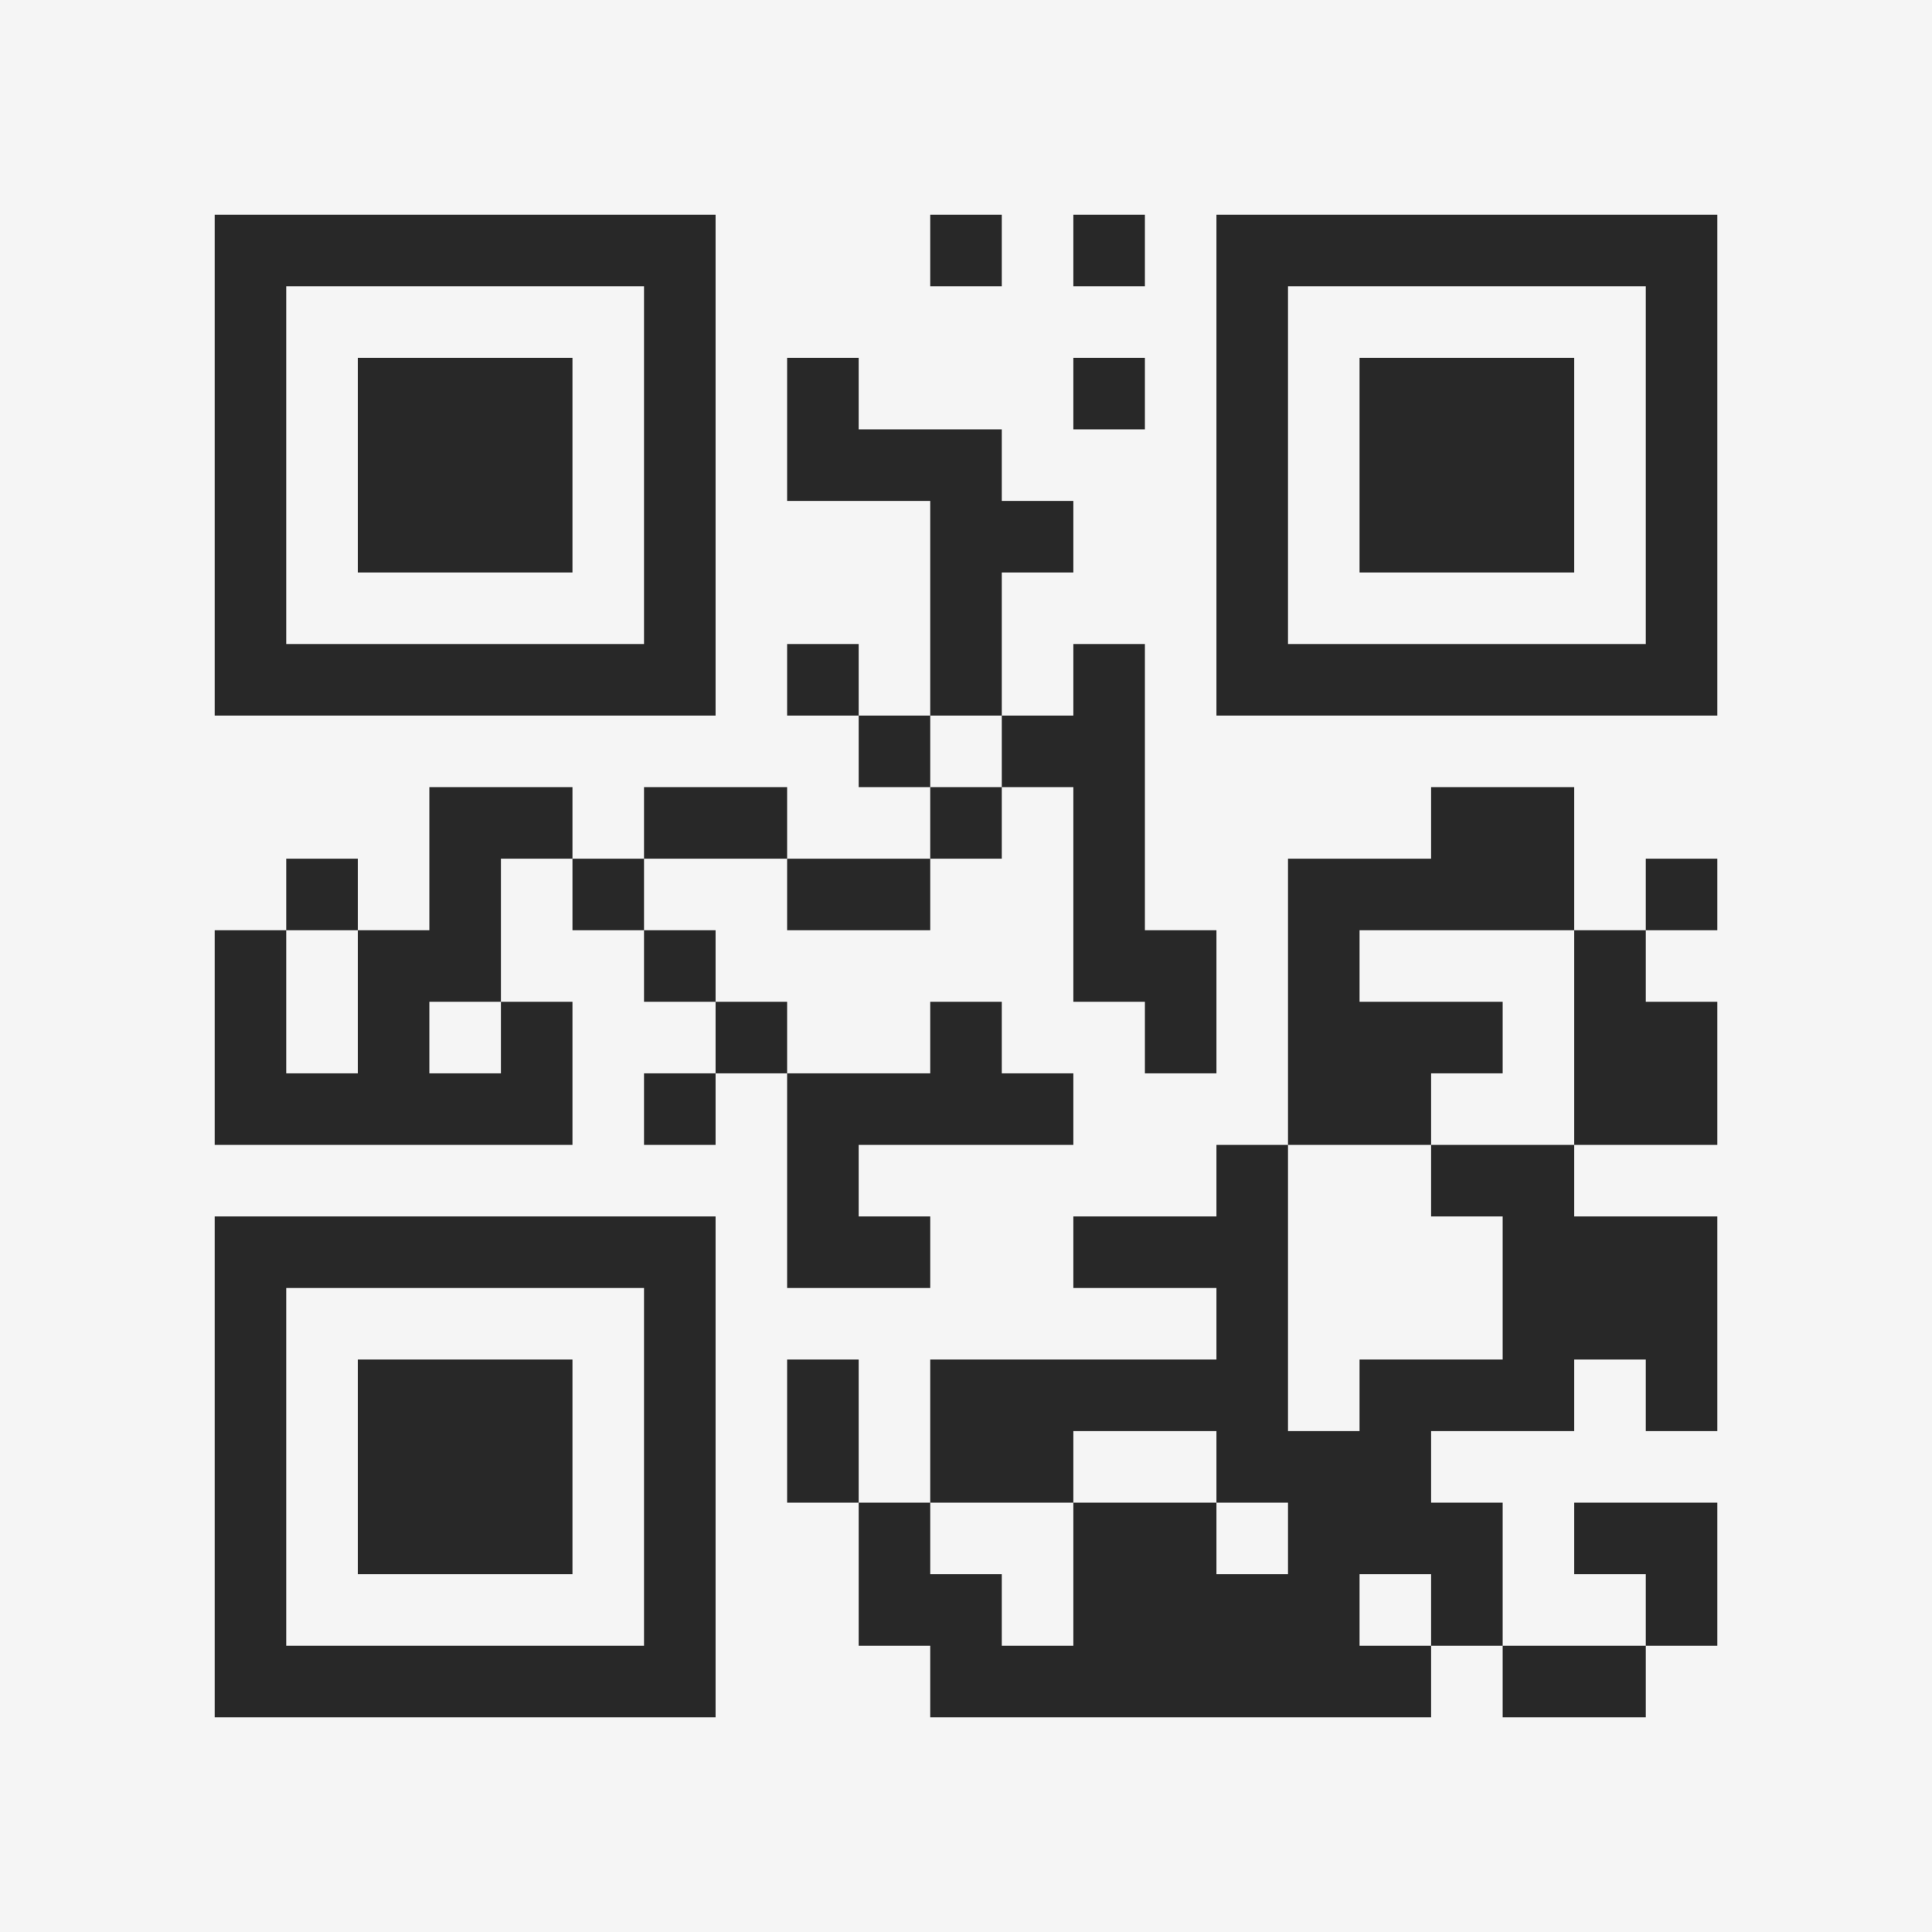 <?xml version="1.0" encoding="UTF-8"?>
<svg xmlns="http://www.w3.org/2000/svg" version="1.1" width="400" height="400" viewBox="0 0 400 400"><rect x="0" y="0" width="400" height="400" fill="#f5f5f5"/><g transform="scale(14.815)"><g transform="translate(3,3)"><path fill-rule="evenodd" d="M10 0L10 1L11 1L11 0ZM12 0L12 1L13 1L13 0ZM8 2L8 4L10 4L10 7L9 7L9 6L8 6L8 7L9 7L9 8L10 8L10 9L8 9L8 8L6 8L6 9L5 9L5 8L3 8L3 10L2 10L2 9L1 9L1 10L0 10L0 13L5 13L5 11L4 11L4 9L5 9L5 10L6 10L6 11L7 11L7 12L6 12L6 13L7 13L7 12L8 12L8 15L10 15L10 14L9 14L9 13L12 13L12 12L11 12L11 11L10 11L10 12L8 12L8 11L7 11L7 10L6 10L6 9L8 9L8 10L10 10L10 9L11 9L11 8L12 8L12 11L13 11L13 12L14 12L14 10L13 10L13 6L12 6L12 7L11 7L11 5L12 5L12 4L11 4L11 3L9 3L9 2ZM12 2L12 3L13 3L13 2ZM10 7L10 8L11 8L11 7ZM17 8L17 9L15 9L15 13L14 13L14 14L12 14L12 15L14 15L14 16L10 16L10 18L9 18L9 16L8 16L8 18L9 18L9 20L10 20L10 21L17 21L17 20L18 20L18 21L20 21L20 20L21 20L21 18L19 18L19 19L20 19L20 20L18 20L18 18L17 18L17 17L19 17L19 16L20 16L20 17L21 17L21 14L19 14L19 13L21 13L21 11L20 11L20 10L21 10L21 9L20 9L20 10L19 10L19 8ZM1 10L1 12L2 12L2 10ZM16 10L16 11L18 11L18 12L17 12L17 13L15 13L15 17L16 17L16 16L18 16L18 14L17 14L17 13L19 13L19 10ZM3 11L3 12L4 12L4 11ZM12 17L12 18L10 18L10 19L11 19L11 20L12 20L12 18L14 18L14 19L15 19L15 18L14 18L14 17ZM16 19L16 20L17 20L17 19ZM0 0L0 7L7 7L7 0ZM1 1L1 6L6 6L6 1ZM2 2L2 5L5 5L5 2ZM14 0L14 7L21 7L21 0ZM15 1L15 6L20 6L20 1ZM16 2L16 5L19 5L19 2ZM0 14L0 21L7 21L7 14ZM1 15L1 20L6 20L6 15ZM2 16L2 19L5 19L5 16Z" fill="#282828"/></g></g></svg>
